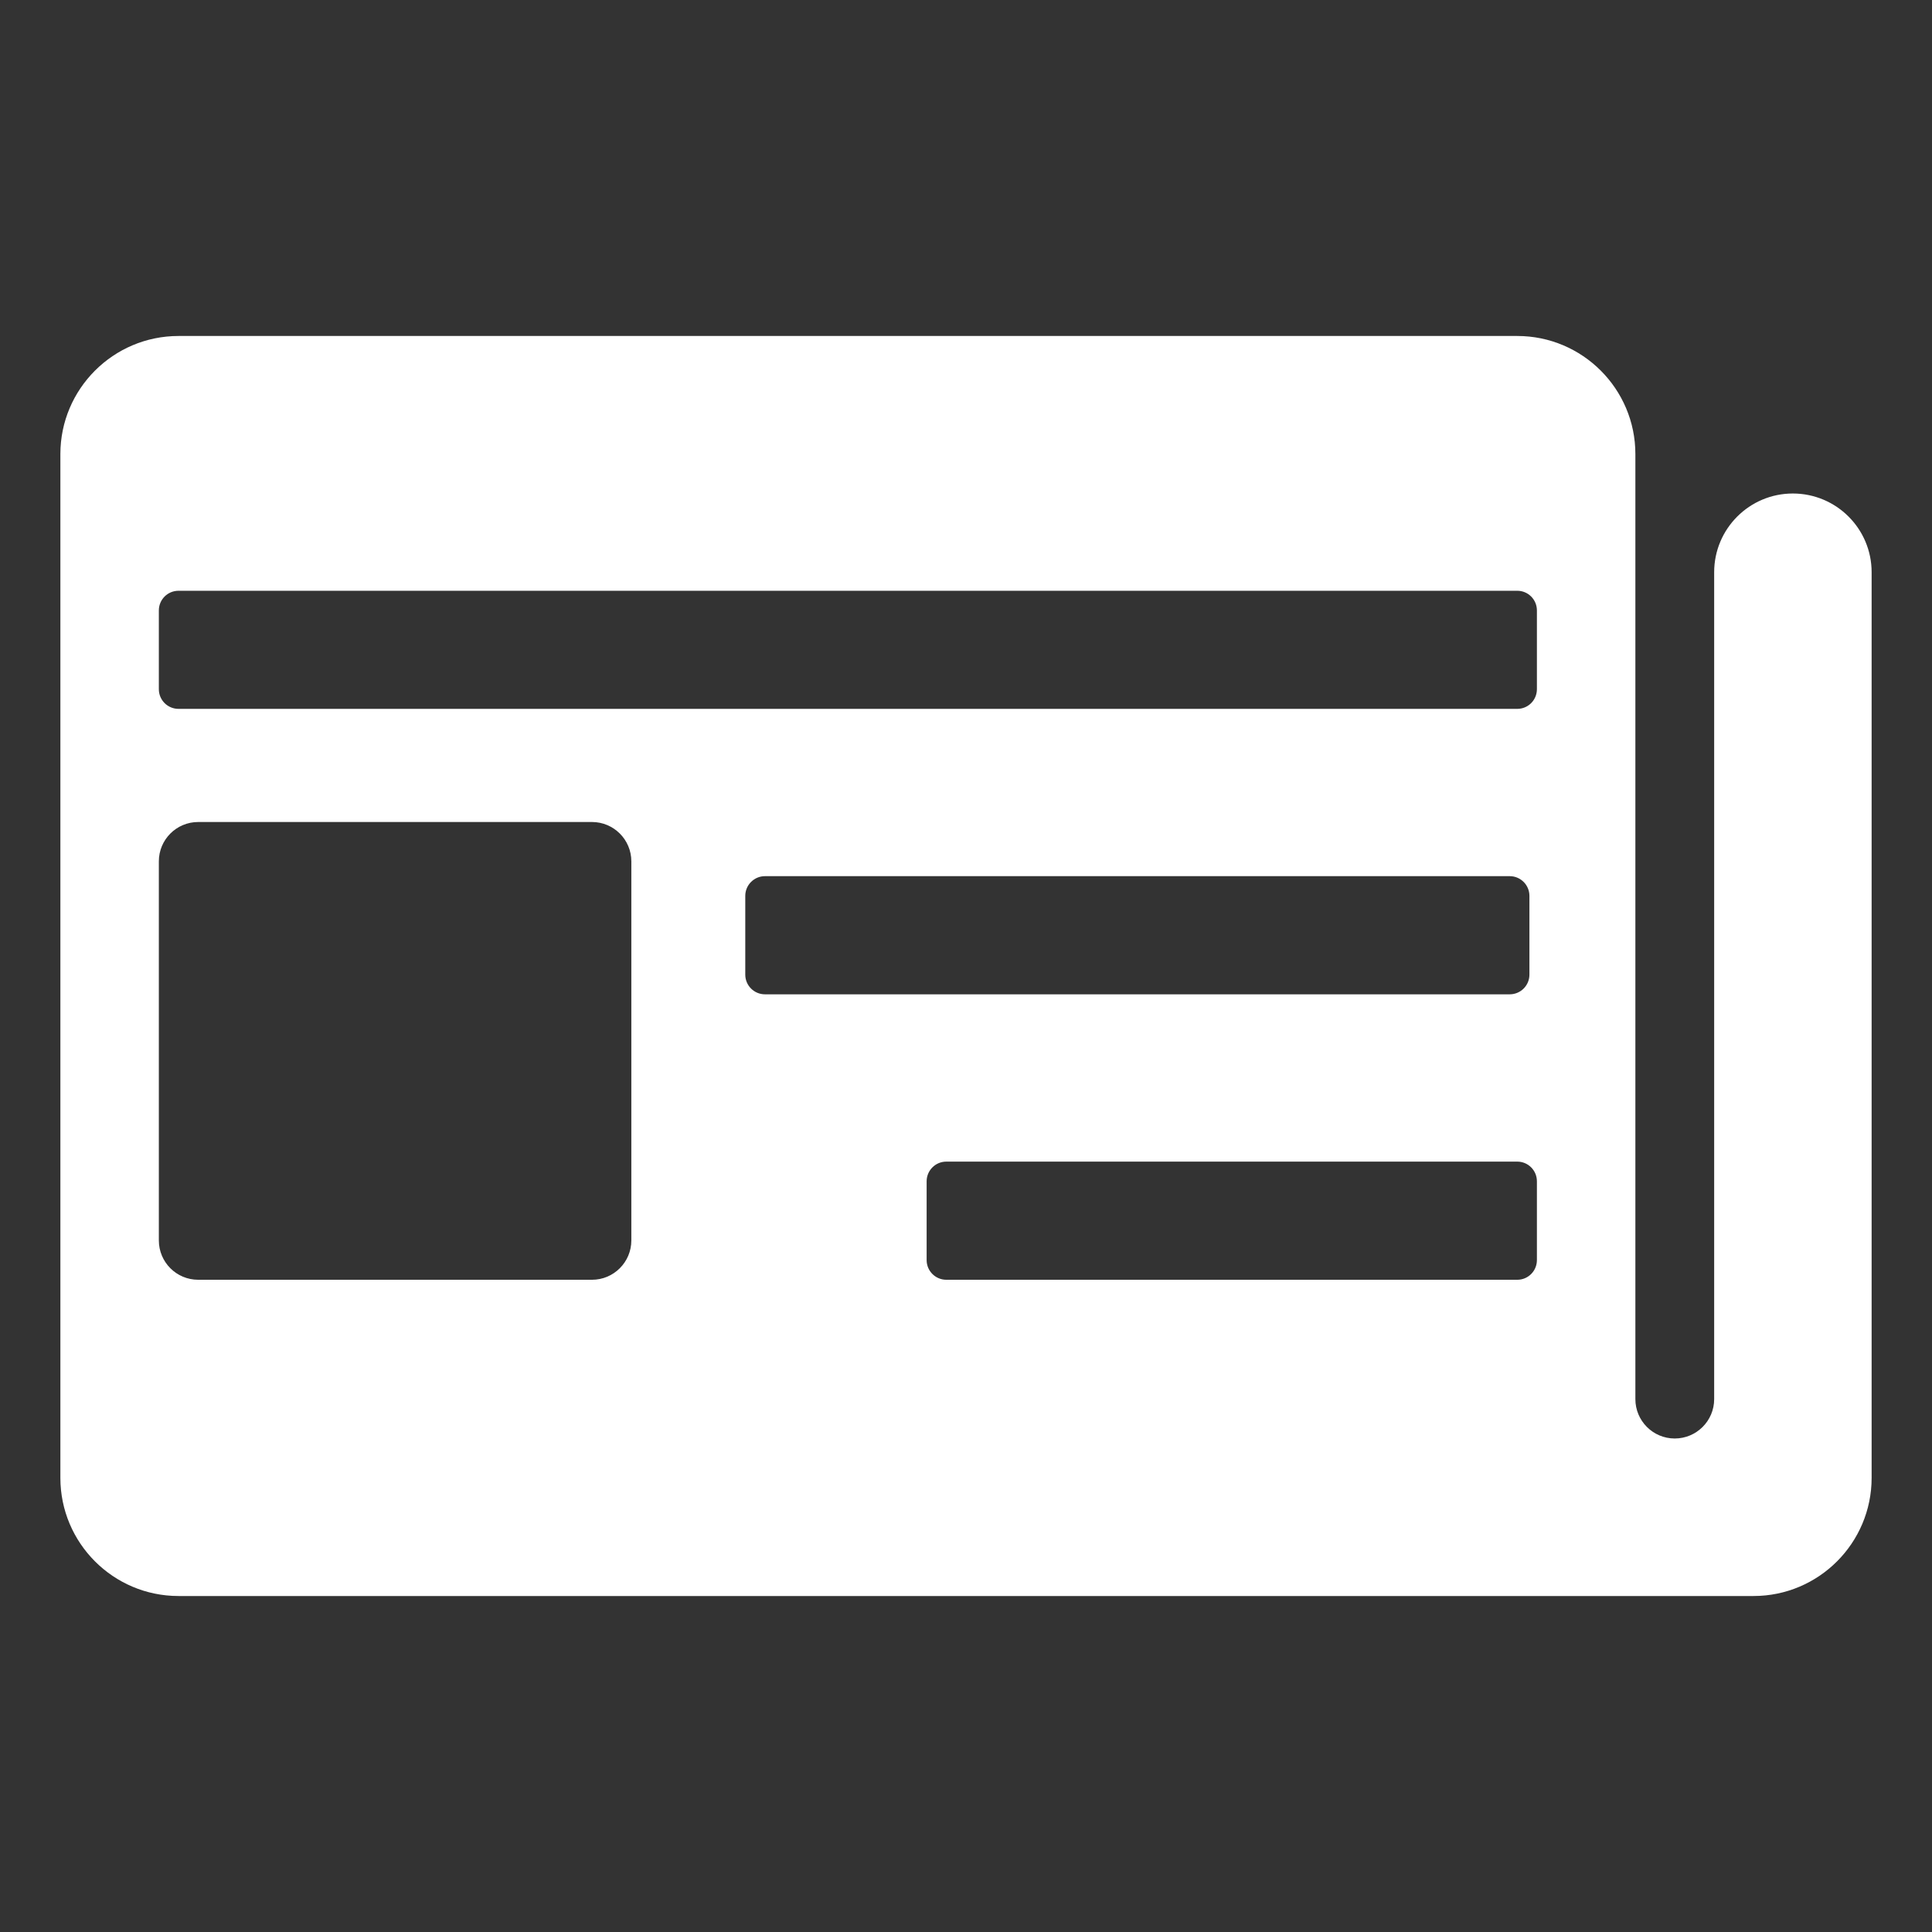 <svg width="32" height="32" viewBox="0 0 32 32" fill="none" xmlns="http://www.w3.org/2000/svg">
<rect x="0" y="0" width="32" height="32" fill="#333333" stroke="none"/>
<path fill-rule="evenodd" clip-rule="evenodd" d="M3.283 13.615H9.805C10.165 13.615 10.457 13.907 10.457 14.267V20.545C10.457 20.905 10.165 21.197 9.805 21.197H3.283C2.922 21.197 2.631 20.905 2.631 20.545V14.267C2.631 13.907 2.922 13.615 3.283 13.615ZM24.355 14.512H25.006C25.186 14.512 25.332 14.659 25.332 14.838V16.143C25.332 16.323 25.186 16.469 25.006 16.469H24.355H13.322H12.67C12.49 16.469 12.344 16.323 12.344 16.143V14.838C12.344 14.659 12.49 14.512 12.67 14.512H13.322H24.355ZM24.659 19.24H25.131C25.311 19.24 25.456 19.386 25.456 19.566V20.871C25.456 21.051 25.311 21.197 25.131 21.197H24.659H16.146H15.674C15.494 21.197 15.348 21.051 15.348 20.871V19.566C15.348 19.386 15.494 19.24 15.674 19.24H16.146H24.659ZM2.957 5.565H25.131C26.21 5.565 27.087 6.442 27.087 7.521V23.174C27.087 23.534 27.379 23.826 27.739 23.826C28.099 23.826 28.392 23.534 28.392 23.174V9.478C28.392 8.758 28.976 8.174 29.695 8.174C30.416 8.174 31 8.758 31 9.478V24.478C31 25.558 30.123 26.435 29.044 26.435H2.957C1.877 26.435 1 25.558 1 24.478V7.521C1 6.442 1.877 5.565 2.957 5.565ZM24.479 9.785H25.131C25.311 9.785 25.456 9.931 25.456 10.111V11.415C25.456 11.595 25.311 11.741 25.131 11.741H24.479H3.608H2.957C2.776 11.741 2.631 11.595 2.631 11.415V10.111C2.631 9.931 2.776 9.785 2.957 9.785H3.608H24.479Z" fill="white"/>
</svg>
